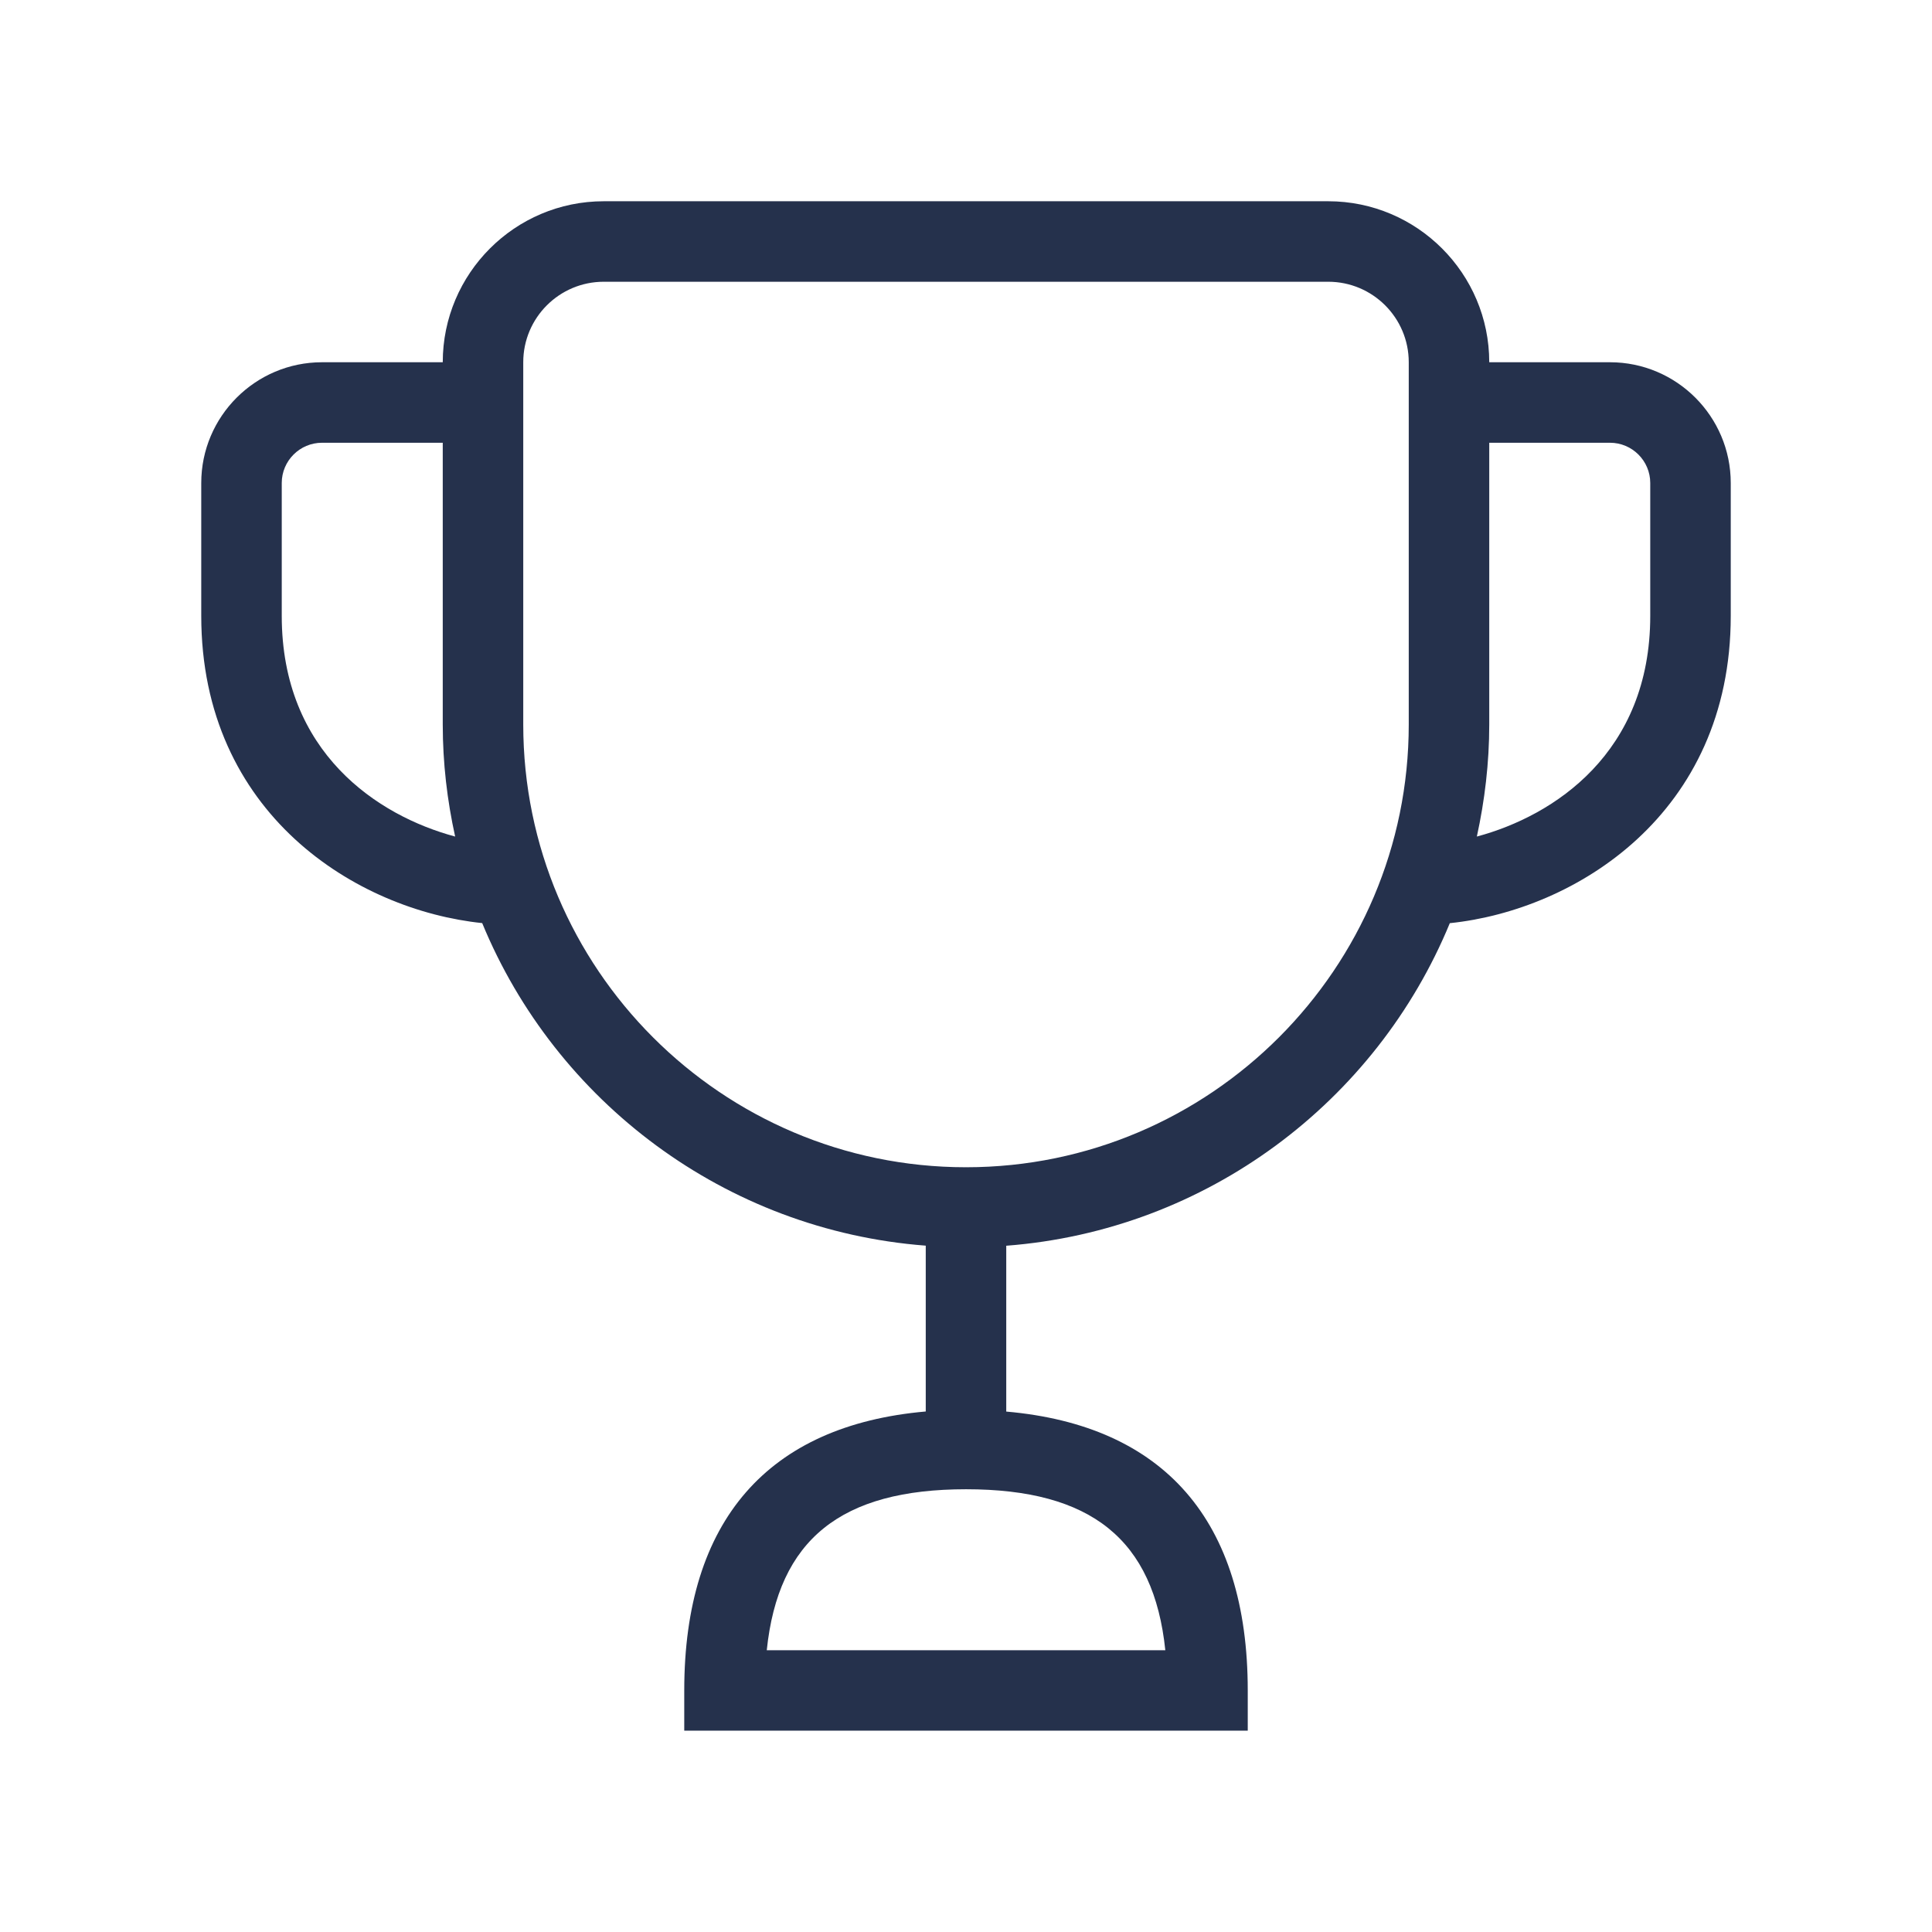 <svg width="24" height="24" viewBox="0 0 24 24" fill="none" xmlns="http://www.w3.org/2000/svg">
<path d="M20 4.5H18.5C18.5 3.397 17.603 2.5 16.5 2.5H7.5C6.397 2.5 5.5 3.397 5.5 4.5H4C3.173 4.5 2.5 5.173 2.5 6V7.65C2.5 10.114 4.433 11.306 5.99 11.467C6.903 13.683 9.007 15.283 11.5 15.474V17.534C9.542 17.706 8.5 18.886 8.5 20.999V21.499H15.5V21C15.5 18.887 14.458 17.707 12.5 17.535V15.475C14.994 15.284 17.097 13.684 18.01 11.468C19.567 11.307 21.5 10.115 21.5 7.651V6C21.5 5.173 20.827 4.5 20 4.5ZM3.5 7.65V6C3.5 5.724 3.725 5.5 4 5.5H5.5V9C5.5 9.478 5.555 9.943 5.654 10.392C4.693 10.134 3.5 9.35 3.5 7.65ZM14.476 20.5H9.525C9.668 19.122 10.448 18.5 12.001 18.5C13.554 18.5 14.333 19.122 14.476 20.5ZM12.004 14.5C12.003 14.5 12.001 14.499 12 14.499C11.999 14.499 11.998 14.5 11.996 14.5C8.966 14.498 6.5 12.032 6.5 9V4.5C6.5 3.948 6.948 3.5 7.5 3.5H16.5C17.052 3.5 17.5 3.948 17.5 4.5V9C17.5 12.031 15.034 14.498 12.004 14.5ZM20.5 7.65C20.5 9.35 19.307 10.134 18.346 10.392C18.444 9.943 18.5 9.478 18.5 9V5.5H20C20.275 5.5 20.5 5.724 20.5 6V7.65Z" fill="#25314C"/>
</svg>
